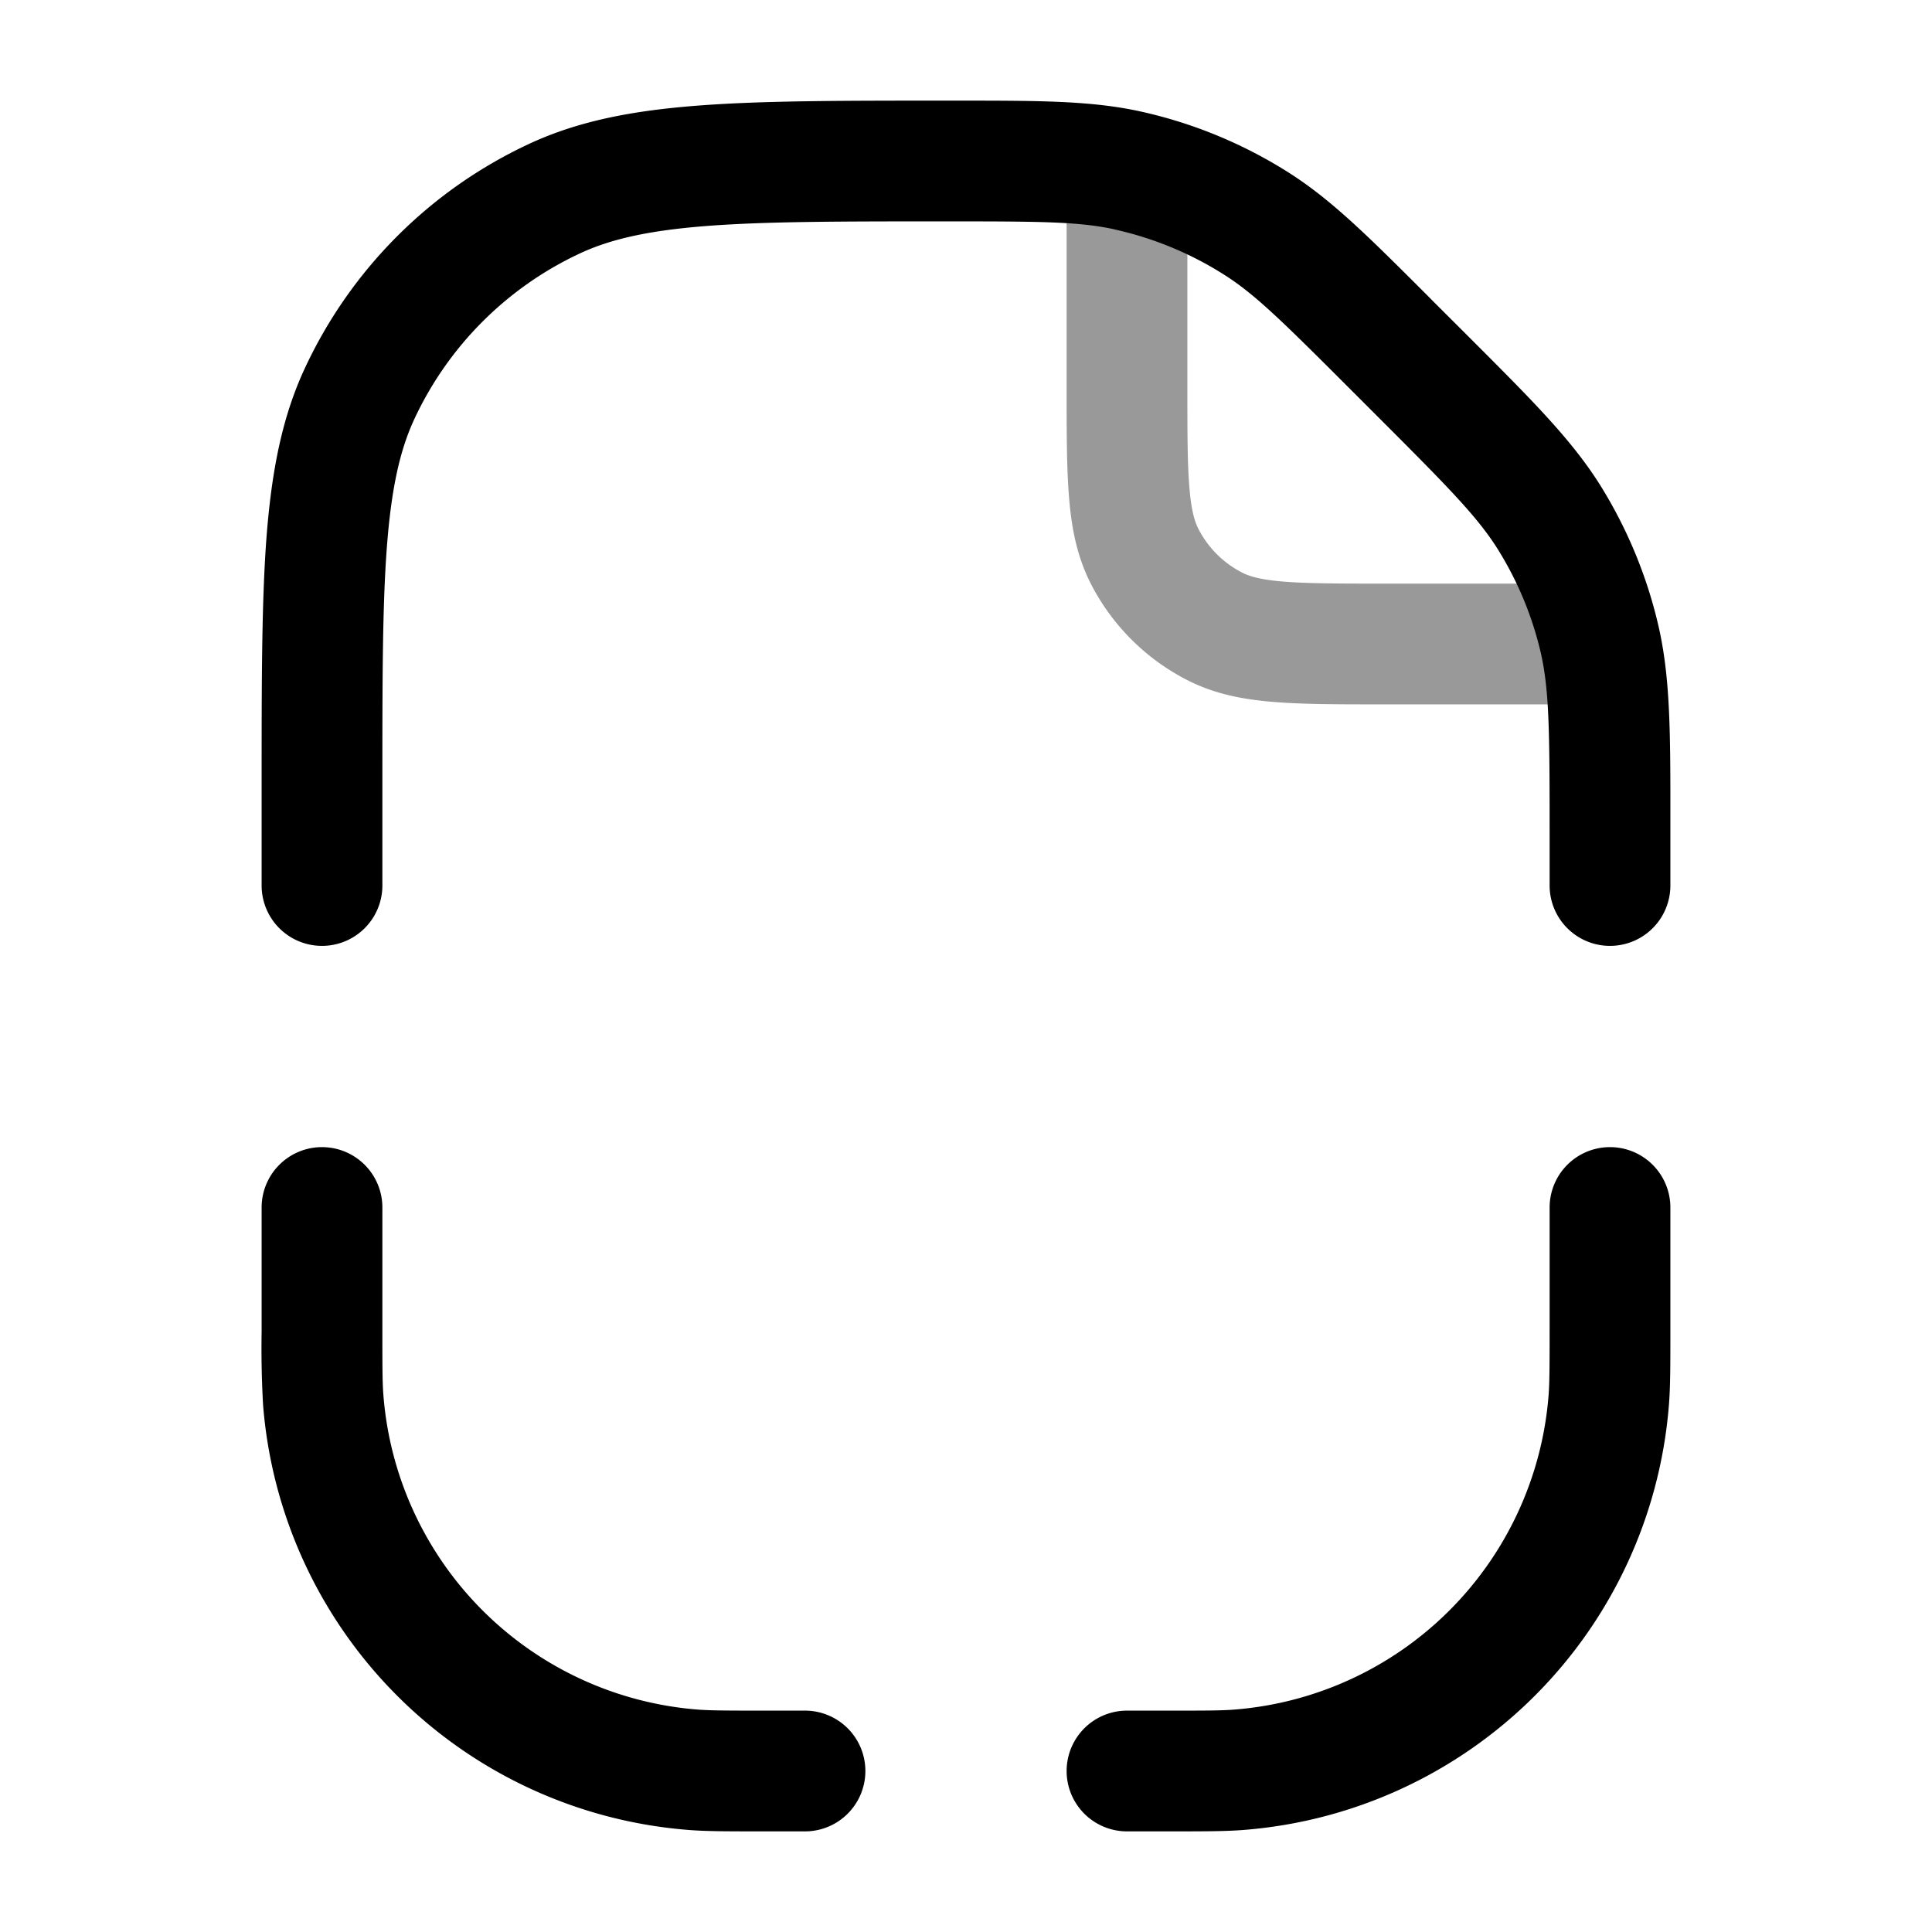 <svg xmlns="http://www.w3.org/2000/svg" width="24" height="24" fill="currentColor" viewBox="0 0 24 24">
  <path fill-rule="evenodd" d="M14 1.75a.75.75 0 01.75.75v2.3c0 .572 0 .957.025 1.253.023.287.065.424.111.515.12.235.311.426.546.546.091.046.228.088.515.111.296.024.68.025 1.253.025h2.3a.75.75 0 010 1.5H17.17c-.535 0-.98 0-1.345-.03-.38-.03-.736-.098-1.073-.27A2.75 2.75 0 0113.55 7.25c-.172-.338-.24-.694-.27-1.074-.03-.365-.03-.81-.03-1.345V2.5a.75.75 0 01.75-.75z" opacity=".4"/>
  <path fill-rule="evenodd" d="M13.849 2.85c-.436-.096-.906-.1-2.07-.1-1.308 0-2.246 0-2.985.056-.73.056-1.204.162-1.59.342a4.25 4.25 0 00-2.056 2.056c-.18.386-.286.86-.342 1.59-.056.739-.056 1.677-.056 2.984V11a.75.75 0 01-1.5 0V9.748c0-1.27 0-2.265.06-3.067.063-.816.19-1.493.479-2.111a5.75 5.75 0 012.78-2.781c.62-.289 1.296-.416 2.112-.478.802-.061 1.797-.061 3.066-.061h.123c1.045 0 1.688 0 2.304.136a5.75 5.75 0 011.844.764c.532.34.987.794 1.726 1.533l.064.065.38.379.07.07c.797.797 1.289 1.289 1.645 1.87a5.75 5.75 0 01.688 1.662c.16.662.16 1.357.159 2.486V11a.75.75 0 01-1.5 0v-.686c0-1.259-.005-1.766-.117-2.235a4.25 4.25 0 00-.51-1.229c-.251-.41-.607-.773-1.497-1.663l-.378-.378c-.824-.824-1.16-1.154-1.536-1.393a4.249 4.249 0 00-1.363-.565zM4 14.25a.75.75 0 01.75.75v1.5c0 .479 0 .674.013.834a4.25 4.25 0 003.904 3.903c.159.012.354.013.833.013h.5a.75.75 0 010 1.5h-.54c-.426 0-.686 0-.911-.018a5.75 5.75 0 01-5.281-5.28 12.42 12.42 0 01-.018-.912V15a.75.75 0 01.75-.75zm16 0a.75.75 0 01.75.75v1.54c0 .426 0 .686-.018.911a5.75 5.75 0 01-5.28 5.281c-.226.018-.486.018-.912.018H14a.75.75 0 010-1.5h.5c.479 0 .674 0 .834-.013a4.25 4.25 0 003.903-3.903c.012-.16.013-.355.013-.834V15a.75.75 0 01.75-.75z"/>
</svg>
